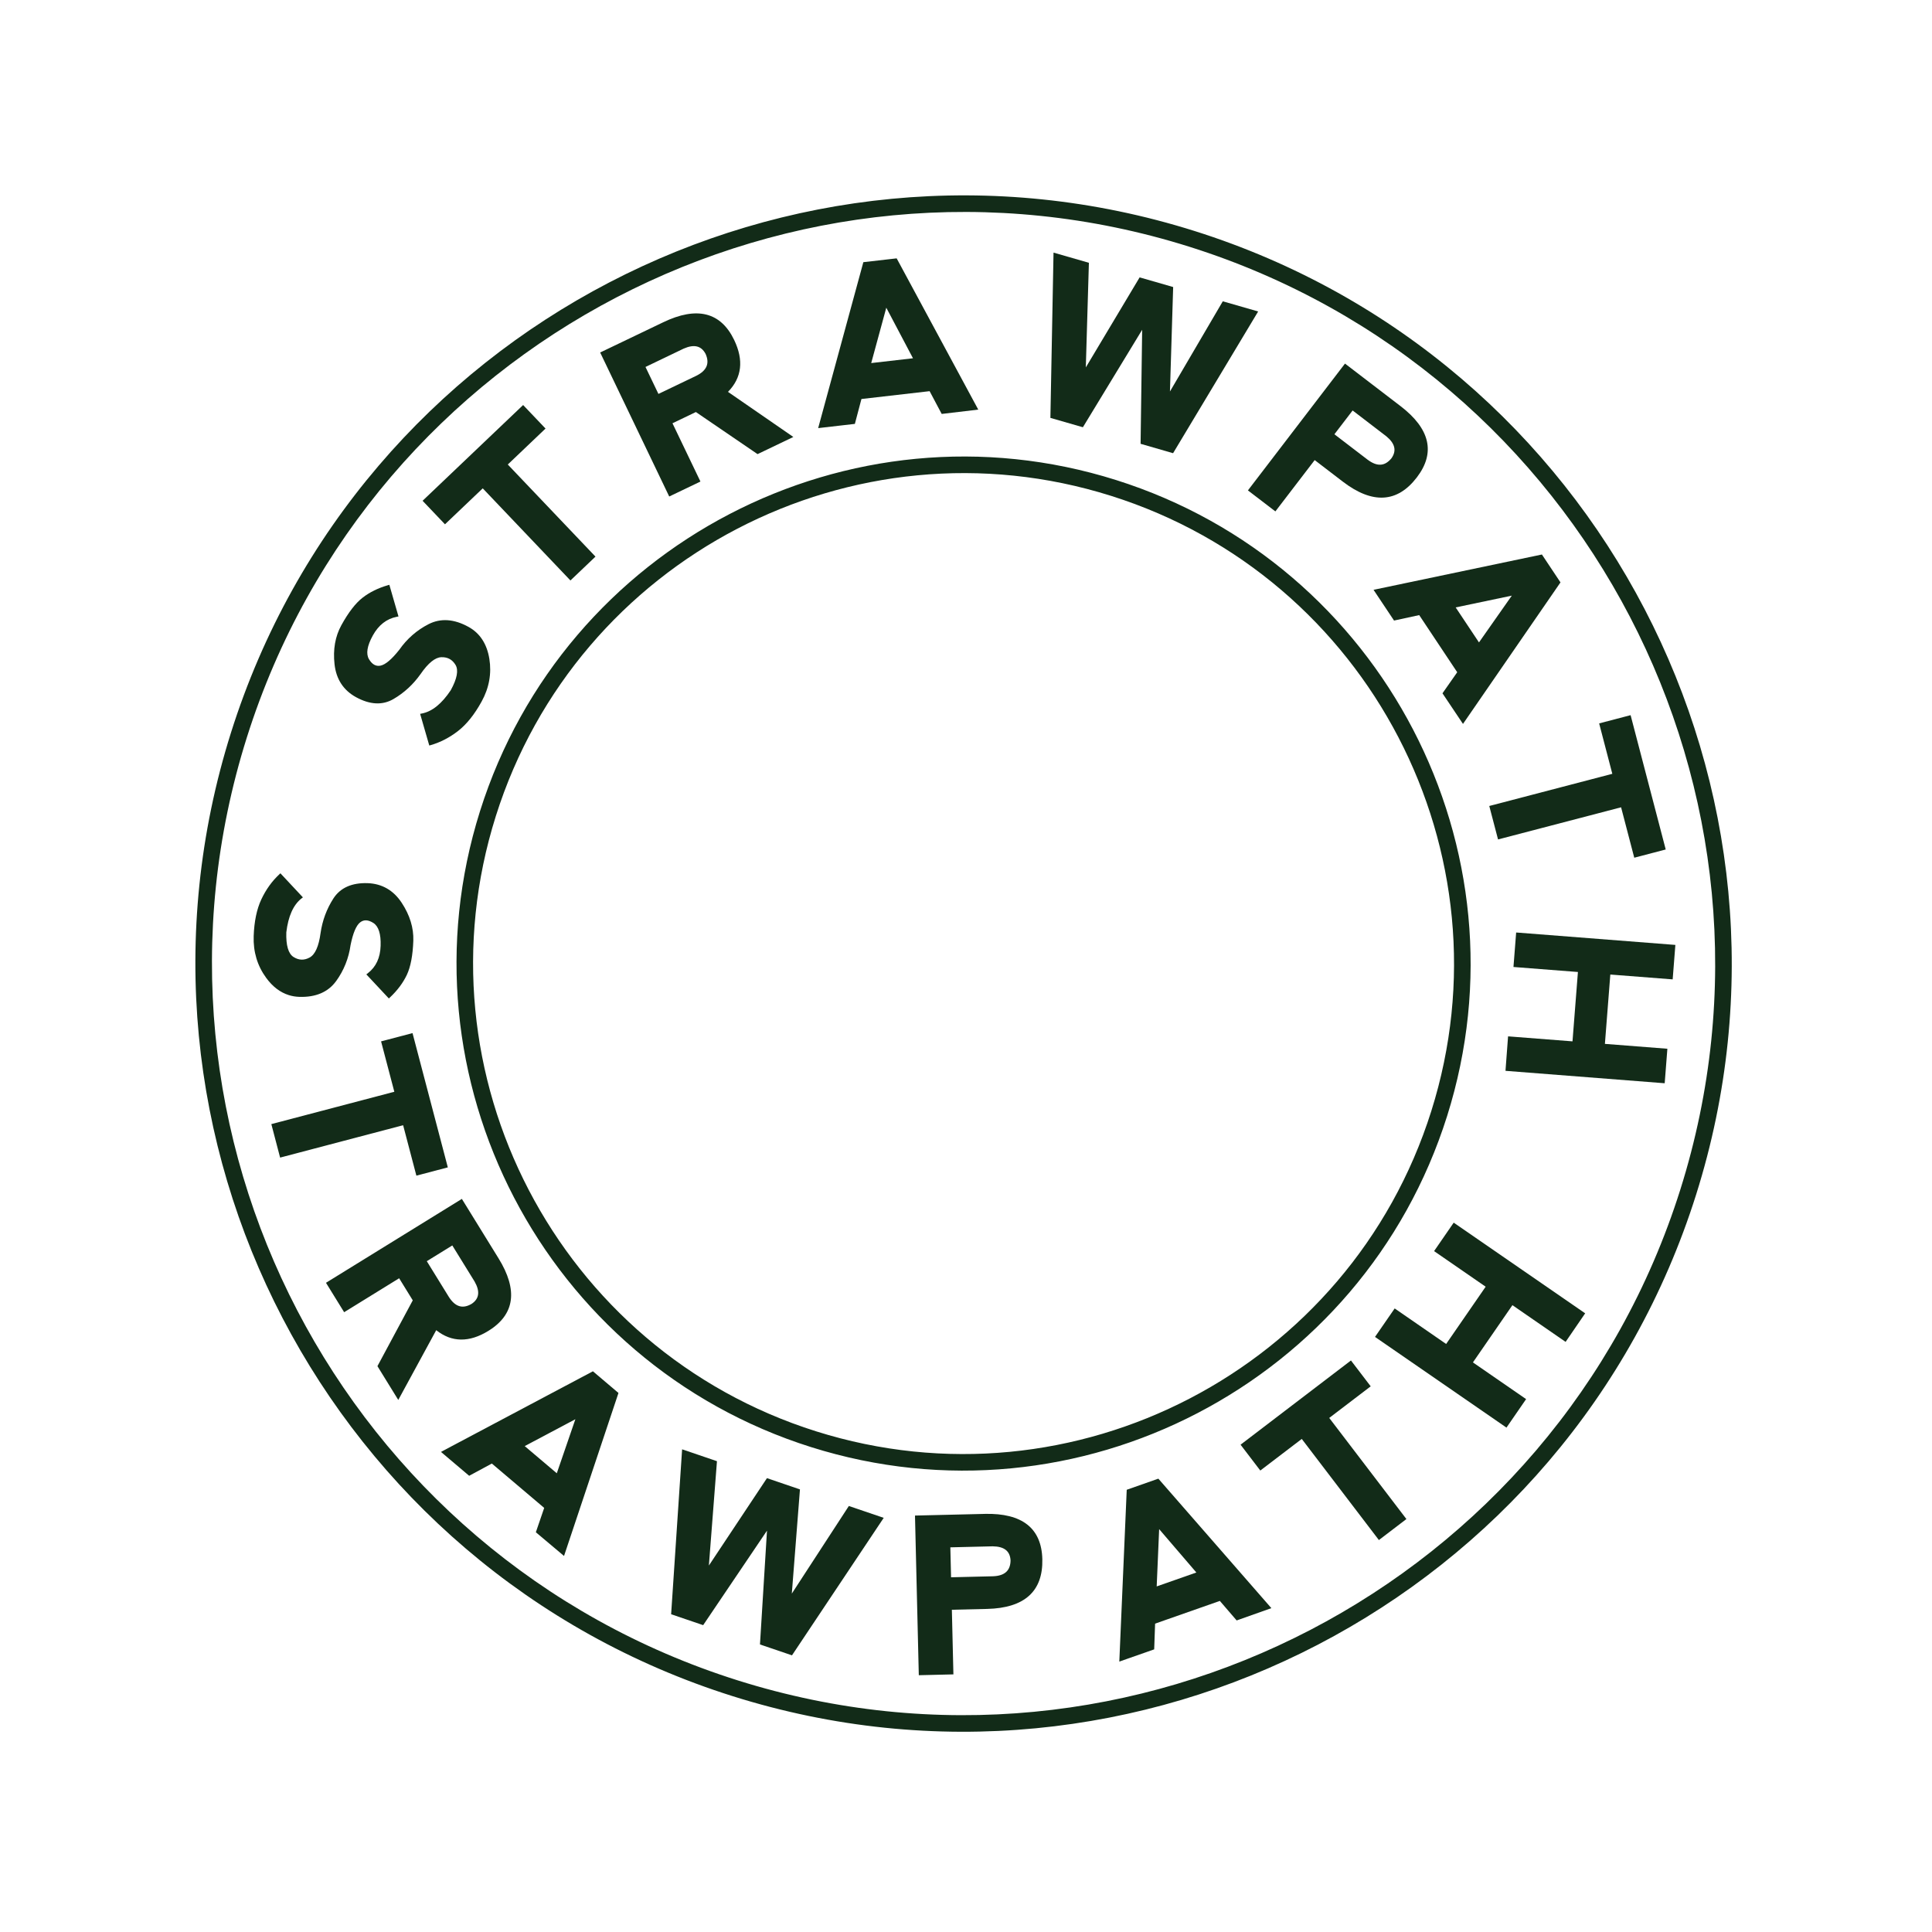  <svg  width="290" height="290" viewBox="0 0 366 366"
          fill="none" xmlns="http://www.w3.org/2000/svg">
          <g clip-path="url(#clip0_0_473)">
            <path
              d="M67.439 132.068C70.063 133.509 72.455 133.643 74.537 132.427C76.55 131.258 78.284 129.662 79.687 127.677C81.123 125.594 82.451 124.524 83.632 124.5C84.811 124.468 85.692 124.956 86.299 125.965C86.895 126.966 86.587 128.588 85.391 130.758C83.694 133.311 81.86 134.794 79.929 135.165L79.59 135.231L81.237 140.932L81.326 141.231L81.627 141.146C83.448 140.618 85.18 139.717 86.784 138.47C88.392 137.22 89.889 135.353 91.233 132.908C92.662 130.324 93.153 127.594 92.702 124.8C92.242 121.98 90.916 119.948 88.76 118.763C86.021 117.245 83.48 117.077 81.195 118.238C78.963 119.379 77.09 121.02 75.638 123.098C74.206 124.908 73.008 125.92 72.073 126.103C71.207 126.268 70.495 125.87 69.895 124.868C69.302 123.857 69.543 122.352 70.626 120.389C71.717 118.413 73.243 117.219 75.158 116.847L75.49 116.782L73.759 110.787L73.458 110.872C71.637 111.4 70.04 112.185 68.71 113.21C67.374 114.24 66.012 116.001 64.671 118.436C63.501 120.556 63.062 123.045 63.376 125.833C63.688 128.661 65.054 130.759 67.436 132.067L67.439 132.068Z"
              fill="#122B18" />
            <path
              d="M91.45 92.513L108.063 109.965L112.808 105.446L96.196 87.998L103.345 81.186L99.102 76.729L80.054 94.867L84.297 99.324L91.45 92.513Z"
              fill="#122B18" />
            <path
              d="M126.782 94.056L132.693 91.224L127.395 80.185L131.827 78.056L143.367 85.93L143.516 86.028L150.291 82.78L137.911 74.234C140.538 71.56 140.932 68.257 139.084 64.409C136.546 59.123 132.017 57.98 125.629 61.058L113.981 66.641L113.695 66.775L126.643 93.775L126.778 94.058L126.782 94.056ZM133.677 67.061C134.467 68.846 133.894 70.191 131.928 71.178L124.734 74.626L122.283 69.517L129.519 66.041C131.499 65.17 132.868 65.507 133.677 67.061Z"
              fill="#122B18" />
            <path
              d="M169.865 48.943L163.768 49.642L163.554 49.666L155.114 80.656L154.994 81.103L161.732 80.326L161.945 80.305L163.192 75.588L176.107 74.103L178.395 78.416L185.323 77.596L169.968 49.132L169.864 48.946L169.865 48.943ZM172.956 67.871L165.044 68.78L167.9 58.292L172.956 67.871Z"
              fill="#122B18" />
            <path
              d="M198.987 79.165L204.912 80.871L205.146 80.935L216.372 62.476L216.077 83.839L216.074 84.075L221.997 85.787L222.231 85.851L238.136 59.357L238.345 59.006L231.883 57.145L231.646 57.08L221.637 74.166L222.245 54.377L216.125 52.613L215.891 52.549L205.698 69.604L206.274 50.026L206.283 49.784L199.581 47.854L198.992 78.926L198.987 79.165Z"
              fill="#122B18" />
            <path
              d="M265.3 76.922L254.796 68.879L236.598 92.653L236.408 92.901L241.609 96.881L249.055 87.159L254.372 91.232C259.994 95.541 264.715 95.27 268.409 90.437C271.977 85.778 270.929 81.23 265.303 76.923L265.3 76.922ZM259.13 87.121L252.791 82.268L256.243 77.762L262.614 82.642C264.292 84.019 264.606 85.39 263.597 86.817C262.36 88.33 260.91 88.435 259.131 87.118L259.13 87.121Z"
              fill="#122B18" />
            <path
              d="M276.06 127.346L273.264 131.34L277.149 137.139L295.498 110.507L295.621 110.333L292.101 105.045L260.662 111.64L260.207 111.738L264.088 117.559L268.855 116.526L276.055 127.348L276.06 127.346ZM275.763 115.07L286.398 112.839L280.179 121.701L275.763 115.07Z"
              fill="#122B18" />
            <path
              d="M282.13 152.686L283.79 159.024L307.101 152.935L309.596 162.486L315.556 160.927L308.983 135.785L308.902 135.481L302.945 137.041L305.439 146.592L282.13 152.686Z"
              fill="#122B18" />
            <path
              d="M315.845 198.99L315.869 198.675L304.035 197.754L305.061 184.617L316.559 185.51L316.873 185.535L317.359 179.317L317.383 179.006L287.537 176.677L287.222 176.656L286.737 182.87L286.715 183.186L298.923 184.136L297.896 197.276L286.005 196.351L285.69 196.33L285.224 202.55L285.204 202.859L315.05 205.188L315.362 205.208L315.845 198.99Z"
              fill="#122B18" />
            <path
              d="M63.667 185.877C65.138 183.846 66.063 181.537 66.413 179.029C66.871 176.76 67.481 175.318 68.224 174.735C68.922 174.189 69.74 174.22 70.727 174.843C71.715 175.473 72.181 176.929 72.105 179.17C72.032 181.456 71.236 183.164 69.673 184.377L69.399 184.589L73.665 189.149L73.895 188.933C75.278 187.633 76.344 186.21 77.067 184.691C77.788 183.169 78.201 180.987 78.3 178.201C78.379 175.778 77.639 173.364 76.098 171.023C74.538 168.65 72.359 167.407 69.652 167.306C66.659 167.206 64.474 168.178 63.16 170.205C61.892 172.172 61.07 174.381 60.725 176.775C60.389 179.283 59.692 180.837 58.651 181.397C57.609 181.96 56.613 181.924 55.611 181.296C54.621 180.672 54.161 179.089 54.24 176.622C54.602 173.572 55.569 171.419 57.111 170.207L57.383 169.998L53.121 165.439L52.891 165.655C51.51 166.945 50.371 168.536 49.504 170.385C48.641 172.228 48.152 174.573 48.057 177.358C47.957 180.31 48.754 182.965 50.428 185.249C51.643 186.911 53.073 187.999 54.696 188.51C55.331 188.711 55.991 188.821 56.682 188.845C59.802 188.951 62.151 187.952 63.66 185.878L63.667 185.877Z"
              fill="#122B18" />
            <path
              d="M78.88 222.716L84.836 221.149L78.149 195.713L72.192 197.279L74.702 206.825L51.403 212.952L53.065 219.295L76.369 213.163L78.88 222.716Z"
              fill="#122B18" />
            <path
              d="M92.53 252.114C95.025 250.578 96.45 248.63 96.76 246.324C97.072 244.046 96.294 241.373 94.446 238.383L87.496 227.121L61.755 243.013L65.195 248.587L75.615 242.155L78.195 246.339L71.587 258.648L71.501 258.804L75.45 265.207L82.638 251.992C85.571 254.314 88.902 254.361 92.53 252.114ZM89.323 247.017C87.64 247.998 86.238 247.573 85.045 245.712L80.853 238.921L85.686 235.939L89.905 242.772C90.982 244.658 90.787 246.051 89.326 247.018L89.323 247.017Z"
              fill="#122B18" />
            <path
              d="M83.948 274.837L83.54 275.054L88.716 279.436L88.882 279.574L93.174 277.255L103.093 285.658L101.512 290.273L106.85 294.764L117.097 264.085L117.161 263.882L112.322 259.779L83.942 274.832L83.948 274.837ZM99.403 273.95L109 268.859L105.48 279.098L99.403 273.95Z"
              fill="#122B18" />
            <path
              d="M150.003 301.892L151.525 282.398L151.545 282.153L145.293 280.022L134.291 296.578L135.803 277.054L135.819 276.808L129.221 274.561L127.155 305.564L127.14 305.804L133.209 307.87L145.3 289.966L143.984 311.291L143.973 311.529L150.034 313.589L167.412 287.543L160.806 285.297L150.003 301.892Z"
              fill="#122B18" />
            <path
              d="M186.564 286.794L173.336 287.109L174.059 317.354L180.615 317.197L180.322 304.953L187.014 304.795C194.087 304.625 197.604 301.458 197.46 295.378C197.314 289.51 193.652 286.629 186.565 286.791L186.564 286.794ZM191.44 295.578C191.426 297.526 190.351 298.516 188.151 298.609L180.17 298.802L180.033 293.13L188.062 292.936C190.229 292.965 191.336 293.823 191.437 295.577L191.44 295.578Z"
              fill="#122B18" />
            <path
              d="M219.442 280.118L213.65 282.153L213.449 282.222L212.064 314.311L212.044 314.773L218.448 312.527L218.65 312.458L218.824 307.583L231.089 303.279L234.134 306.816L234.272 306.979L240.849 304.648L219.581 280.28L219.441 280.121L219.442 280.118ZM219.124 300.534L219.591 289.679L226.639 297.896L219.125 300.531L219.124 300.534Z"
              fill="#122B18" />
            <path
              d="M259.417 262.818L259.667 262.629L255.926 257.73L235.263 273.494L235.016 273.687L238.752 278.581L246.608 272.592L261.027 291.498L261.219 291.749L266.43 287.77L251.812 268.615L259.417 262.818Z"
              fill="#122B18" />
            <path
              d="M275.392 231.62L271.675 237.012L281.446 243.755L273.959 254.604L264.209 247.871L260.483 253.267L285.129 270.268L285.387 270.448L289.107 265.05L279.033 258.096L286.514 247.252L296.591 254.207L300.118 249.057L300.298 248.798L275.654 231.801L275.392 231.62Z"
              fill="#122B18" />
            <path
              d="M153.654 274.142C103.145 258.214 75.009 204.166 90.937 153.654C106.865 103.142 160.916 75.01 211.425 90.937C261.934 106.864 290.07 160.913 274.142 211.425C258.214 261.937 204.166 290.07 153.654 274.142ZM210.48 93.934C161.624 78.528 109.337 105.742 93.93 154.601C78.523 203.46 105.738 255.743 154.597 271.15C203.456 286.557 255.739 259.343 271.146 210.484C286.553 161.625 259.339 109.341 210.48 93.934Z"
              fill="#122B18" />
            <path
              d="M138.778 321.317C62.256 297.187 19.632 215.3 43.762 138.778C67.892 62.256 149.779 19.631 226.301 43.762C302.823 67.892 345.447 149.779 321.317 226.301C297.187 302.823 215.3 345.447 138.778 321.317ZM225.357 46.756C150.488 23.147 70.365 64.853 46.756 139.722C23.147 214.591 64.853 294.713 139.722 318.322C214.591 341.931 294.714 300.226 318.322 225.357C341.931 150.488 300.226 70.365 225.357 46.756Z"
              fill="#122B18" />
          </g>
          <defs>
            <clipPath id="clip0_0_473">
              <rect width="291.028" height="291.028" fill="white" transform="translate(87.523) rotate(17.502)" />
            </clipPath>
          </defs>
        </svg>